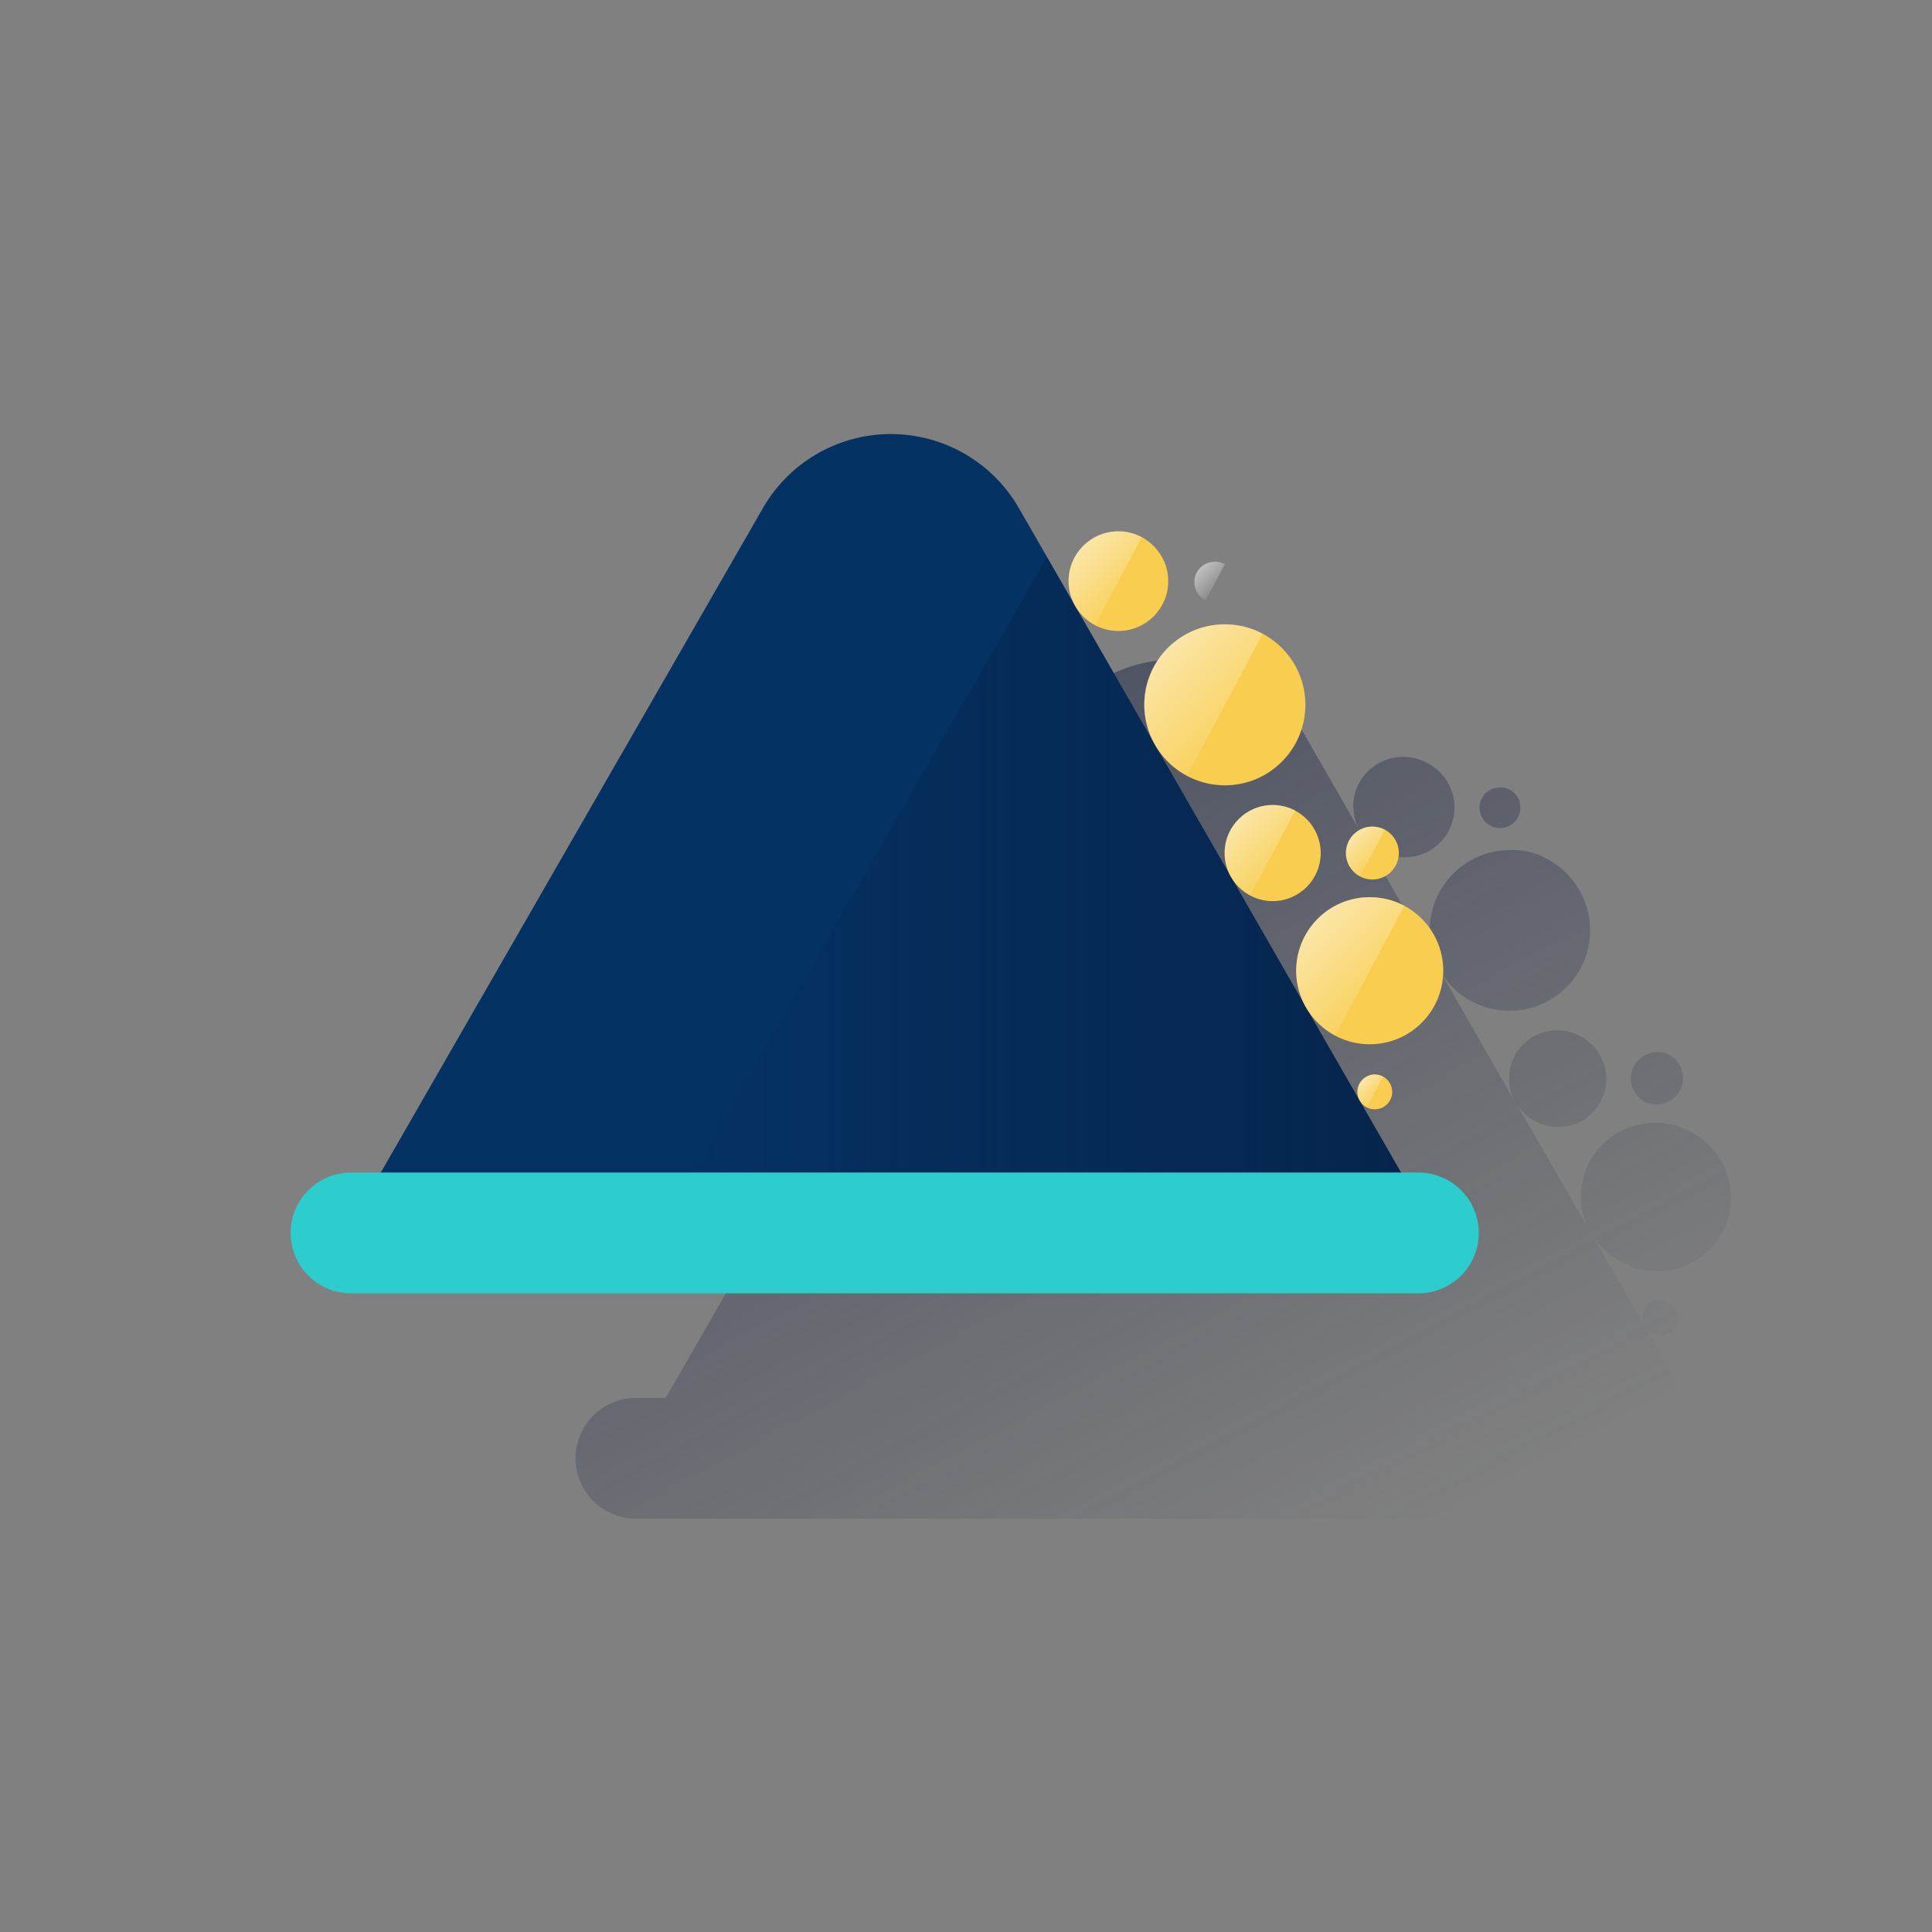 <svg xmlns="http://www.w3.org/2000/svg" xmlns:xlink="http://www.w3.org/1999/xlink" viewBox="0 0 600 600"><rect x="0" y="0" width="600" height="600" fill="#808080" stroke="none"/><defs><style>.cls-1{fill:none;}.cls-2{fill:url(#Degradado_sin_nombre_37);}.cls-3{fill:url(#Degradado_sin_nombre_37-2);}.cls-4{fill:url(#Degradado_sin_nombre_37-3);}.cls-5{fill:url(#Degradado_sin_nombre_37-4);}.cls-6{fill:#043263;}.cls-7{fill:url(#Degradado_sin_nombre_40);}.cls-8{fill:#f8cd50;}.cls-9{fill:url(#Degradado_sin_nombre_19);}.cls-10{fill:url(#Degradado_sin_nombre_19-2);}.cls-11{fill:url(#Degradado_sin_nombre_19-3);}.cls-12{fill:url(#Degradado_sin_nombre_19-4);}.cls-13{fill:url(#Degradado_sin_nombre_19-5);}.cls-14{fill:url(#Degradado_sin_nombre_19-6);}.cls-15{fill:url(#Degradado_sin_nombre_19-7);}.cls-16{fill:#2dcccd;}</style><linearGradient id="Degradado_sin_nombre_37" x1="411.35" y1="180.86" x2="540.99" y2="424.67" gradientUnits="userSpaceOnUse"><stop offset="0" stop-color="#1c2645" stop-opacity="0.5"/><stop offset="1" stop-color="#1c2645" stop-opacity="0"/></linearGradient><linearGradient id="Degradado_sin_nombre_37-2" x1="425.88" y1="175.68" x2="555.71" y2="419.87" xlink:href="#Degradado_sin_nombre_37"/><linearGradient id="Degradado_sin_nombre_37-3" x1="430.51" y1="176.54" x2="560.3" y2="420.64" xlink:href="#Degradado_sin_nombre_37"/><linearGradient id="Degradado_sin_nombre_37-4" x1="265.45" y1="238.03" x2="402.06" y2="494.97" xlink:href="#Degradado_sin_nombre_37"/><linearGradient id="Degradado_sin_nombre_40" x1="450.6" y1="1559.95" x2="199.73" y2="1559.95" gradientTransform="matrix(1, 0, 0, -1, 0, 1842)" gradientUnits="userSpaceOnUse"><stop offset="0.02" stop-color="#072146" stop-opacity="0.8"/><stop offset="1" stop-color="#072146" stop-opacity="0"/></linearGradient><linearGradient id="Degradado_sin_nombre_19" x1="362.31" y1="1640.38" x2="385.15" y2="1617.53" gradientTransform="matrix(1, 0, 0, -1, 0, 1842)" gradientUnits="userSpaceOnUse"><stop offset="0" stop-color="#fff" stop-opacity="0.5"/><stop offset="1" stop-color="#fff" stop-opacity="0.1"/></linearGradient><linearGradient id="Degradado_sin_nombre_19-2" x1="372.76" y1="1665.56" x2="378.57" y2="1659.75" xlink:href="#Degradado_sin_nombre_19"/><linearGradient id="Degradado_sin_nombre_19-3" x1="336.15" y1="1672.23" x2="350.29" y2="1658.09" xlink:href="#Degradado_sin_nombre_19"/><linearGradient id="Degradado_sin_nombre_19-4" x1="384.47" y1="1587.4" x2="398.1" y2="1573.76" xlink:href="#Degradado_sin_nombre_19"/><linearGradient id="Degradado_sin_nombre_19-5" x1="420.28" y1="1582.76" x2="427.78" y2="1575.26" xlink:href="#Degradado_sin_nombre_19"/><linearGradient id="Degradado_sin_nombre_19-6" x1="423.07" y1="1506.66" x2="428.01" y2="1501.72" xlink:href="#Degradado_sin_nombre_19"/><linearGradient id="Degradado_sin_nombre_19-7" x1="408.89" y1="1556.32" x2="429.76" y2="1535.47" xlink:href="#Degradado_sin_nombre_19"/></defs><title>19</title><g id="Cuadrados_Blancos" data-name="Cuadrados Blancos"><rect class="cls-1" width="600" height="600"/></g><g id="Capa_12" data-name="Capa 12"><path class="cls-2" d="M470.88,264H469a25,25,0,0,0-25,25,14.17,14.17,0,0,0,.06,1.6V291c0,.42.08.83.13,1.24v.36q.1.76.27,1.53l.06.28c.09.42.2.84.31,1.25l.11.39c.13.45.28.91.44,1.35v.11c.18.49.37,1,.58,1.43l.14.3c.17.39.36.77.55,1.15l.14.27c.24.46.5.91.77,1.36s.54.84.83,1.25l.17.24c.28.39.57.78.88,1.15v.06c.33.41.67.81,1,1.2l.11.11c.33.35.66.68,1,1l.15.15a25.93,25.93,0,0,0,2.44,2l.15.11q.62.44,1.26.84h.06a25,25,0,1,0,23.65-43.94l-.06-.13c-.37-.17-.75-.33-1.12-.48l-.23-.09c-.41-.16-.83-.31-1.25-.44h-.09c-.47-.15-.95-.28-1.43-.41s-.88-.21-1.32-.29l-.39-.07-1-.16-.47-.06Z"/><path class="cls-3" d="M459.62,251.83a6,6,0,0,0,.13.61v.18a6.18,6.18,0,0,0,.26.72l.06.13a5.93,5.93,0,0,0,.29.56l.11.18a5.81,5.81,0,0,0,.4.57v.05a6.89,6.89,0,0,0,.52.56l.13.12c.15.14.31.27.48.4l.14.1a5.59,5.59,0,0,0,.66.41,6.36,6.36,0,1,0,6-11.22h-.06l-.57-.26-.2-.07-.48-.15-.23-.06-.5-.09h-.95a6.32,6.32,0,0,0-6.36,6.28,6.4,6.4,0,0,0,.06.88C459.59,251.68,459.61,251.76,459.62,251.83Z"/><path class="cls-4" d="M506.61,336.24a6.33,6.33,0,0,0,.17.78.33.33,0,0,0,.06.23,7.36,7.36,0,0,0,.34.93l.08.17a7.24,7.24,0,0,0,.38.73l.14.23a7.44,7.44,0,0,0,.52.73l.05.07a7.83,7.83,0,0,0,.68.73l.17.15c.2.18.41.35.62.51l.18.13a9.29,9.29,0,0,0,.85.53,8.22,8.22,0,0,0,7.71-14.51h-.07a6.89,6.89,0,0,0-.73-.34l-.25-.09-.62-.2-.3-.08-.65-.12h-.28a7.57,7.57,0,0,0-.95-.06,8.17,8.17,0,0,0-8.21,8.13,8.42,8.42,0,0,0,.07,1.12A2.07,2.07,0,0,1,506.61,336.24Z"/><path class="cls-5" d="M529,434.15h-5.4l-12.48-21.7c.1.13.21.27.33.4l.15.16a5.45,5.45,0,0,0,.7.57l.19.12.35.22a5.44,5.44,0,1,0,5.16-9.57l-.34-.17-.17-.08a6.28,6.28,0,0,0-.87-.27h-.2a5.56,5.56,0,0,0-1-.1A5.36,5.36,0,0,0,510,409a5.46,5.46,0,0,0,.1,1.07.45.45,0,0,0,.05.25,5.28,5.28,0,0,0,.24.77v.07l-16-27.82c.24.39.49.77.76,1.15l.16.22c.26.36.53.71.8,1.06v.05a12.89,12.89,0,0,0,1,1.1l.1.1c.3.32.61.63.92.93l.14.13a23.18,23.18,0,0,0,2.23,1.84l.14.1c.37.27.76.52,1.15.77h.05A22.84,22.84,0,1,0,526,352.07a21,21,0,0,0-2.56-1.38l-.19-.08-1-.43-.21-.08c-.37-.15-.75-.28-1.14-.4h-.09c-.43-.14-.86-.26-1.31-.37l-1.2-.27L518,349l-.93-.15-.43-.05-.93-.09h-1.73A22.85,22.85,0,0,0,491,371.45v0a14,14,0,0,0,.05,1.46v.4a5.52,5.52,0,0,0,.12,1.14v.32c.07.47.15.94.25,1.4l.06.25c.09.39.18.77.28,1.14l.1.36c.12.42.25.83.4,1.23v.1c.16.44.34.88.53,1.31l.13.28c.16.35.33.69.51,1l.13.25.07.14-22.7-39.48.18.28.21.32c.23.34.47.66.73,1l.19.22c.21.25.43.5.66.73l.3.3c.26.25.52.49.79.72l.23.19c.28.23.57.45.87.65l.37.25c.26.17.53.34.8.49l.3.17a14.92,14.92,0,0,0,14.7-26l-.7-.37c-.34-.18-.68-.34-1-.49l-.33-.14c-.37-.15-.75-.3-1.14-.42l-.22-.06c-.36-.11-.73-.2-1.1-.28l-.27-.06c-.42-.08-.84-.15-1.27-.19H485c-.45,0-.9-.07-1.36-.07A14.92,14.92,0,0,0,468.67,335h0a8.66,8.66,0,0,0,.07,1.35v.36a6.06,6.06,0,0,0,.17,1.12V338c.09.43.2.84.32,1.25l.11.33c.11.33.22.66.35,1l.12.29c.15.34.31.68.48,1L422.83,259l.19.29a10.94,10.94,0,0,0,.76,1l.19.22c.22.26.45.51.69.76l.31.31c.27.26.54.51.82.75l.24.2c.29.24.6.46.91.68l.38.25c.27.18.55.35.83.5l.31.18a15.47,15.47,0,1,0,15.21-26.94c-.22-.13-.46-.25-.69-.37s-.71-.35-1.07-.51l-.35-.15c-.39-.16-.78-.31-1.18-.43l-.23-.06c-.37-.11-.75-.21-1.14-.29l-.28-.06c-.43-.09-.87-.15-1.32-.2h-.29c-.47,0-.94-.07-1.41-.07a15.47,15.47,0,0,0-15.47,15.47,8.46,8.46,0,0,1,.19,1.38v.38a5.92,5.92,0,0,0,.18,1.17v.22c.09.44.21.87.33,1.3l.11.34c.11.34.24.67.37,1l.12.3c.12.28.25.54.39.81L413.67,243l-8.74-15.2a45.85,45.85,0,0,0-79.5,0L206.75,434.15H197.5a18.75,18.75,0,0,0,0,37.5H529a18.75,18.75,0,0,0,0-37.5Z"/><path class="cls-6" d="M236.93,157.8,102.75,391.11H450.6L316.42,157.8a45.85,45.85,0,0,0-39.75-23h0A45.83,45.83,0,0,0,236.93,157.8Z"/><polygon class="cls-7" points="325.17 173 199.73 391.11 450.6 391.11 325.17 173"/><circle class="cls-8" cx="380.4" cy="218.89" r="25"/><path class="cls-9" d="M380.4,193.89A25,25,0,0,0,368.66,241l23.47-44.15A24.9,24.9,0,0,0,380.4,193.89Z"/><path class="cls-10" d="M377.38,174.45a6.35,6.35,0,0,0-3,12l6-11.22A6.3,6.3,0,0,0,377.38,174.45Z"/><circle class="cls-8" cx="347.33" cy="180.49" r="15.47"/><path class="cls-11" d="M347.33,165a15.47,15.47,0,0,0-7.26,29.13l14.53-27.32A15.48,15.48,0,0,0,347.33,165Z"/><circle class="cls-8" cx="395.24" cy="264.93" r="14.92"/><path class="cls-12" d="M395.24,250a14.92,14.92,0,0,0-7,28.09l14-26.35A14.85,14.85,0,0,0,395.24,250Z"/><circle class="cls-8" cx="426.21" cy="264.92" r="8.22"/><path class="cls-13" d="M426.21,256.7a8.22,8.22,0,0,0-3.86,15.47l7.71-14.51A8.23,8.23,0,0,0,426.21,256.7Z"/><circle class="cls-8" cx="426.95" cy="339.1" r="5.41"/><path class="cls-14" d="M427,333.7a5.41,5.41,0,0,0-2.54,10.18l5.08-9.55A5.34,5.34,0,0,0,427,333.7Z"/><circle class="cls-8" cx="425.38" cy="301.47" r="22.84"/><path class="cls-15" d="M425.39,278.63a22.84,22.84,0,0,0-10.72,43l21.44-40.33A22.65,22.65,0,0,0,425.39,278.63Z"/><path class="cls-16" d="M109,364.15H440.49a18.74,18.74,0,0,1,18.75,18.75h0a18.74,18.74,0,0,1-18.75,18.75H109A18.74,18.74,0,0,1,90.26,382.9h0A18.74,18.74,0,0,1,109,364.15Z"/></g></svg>